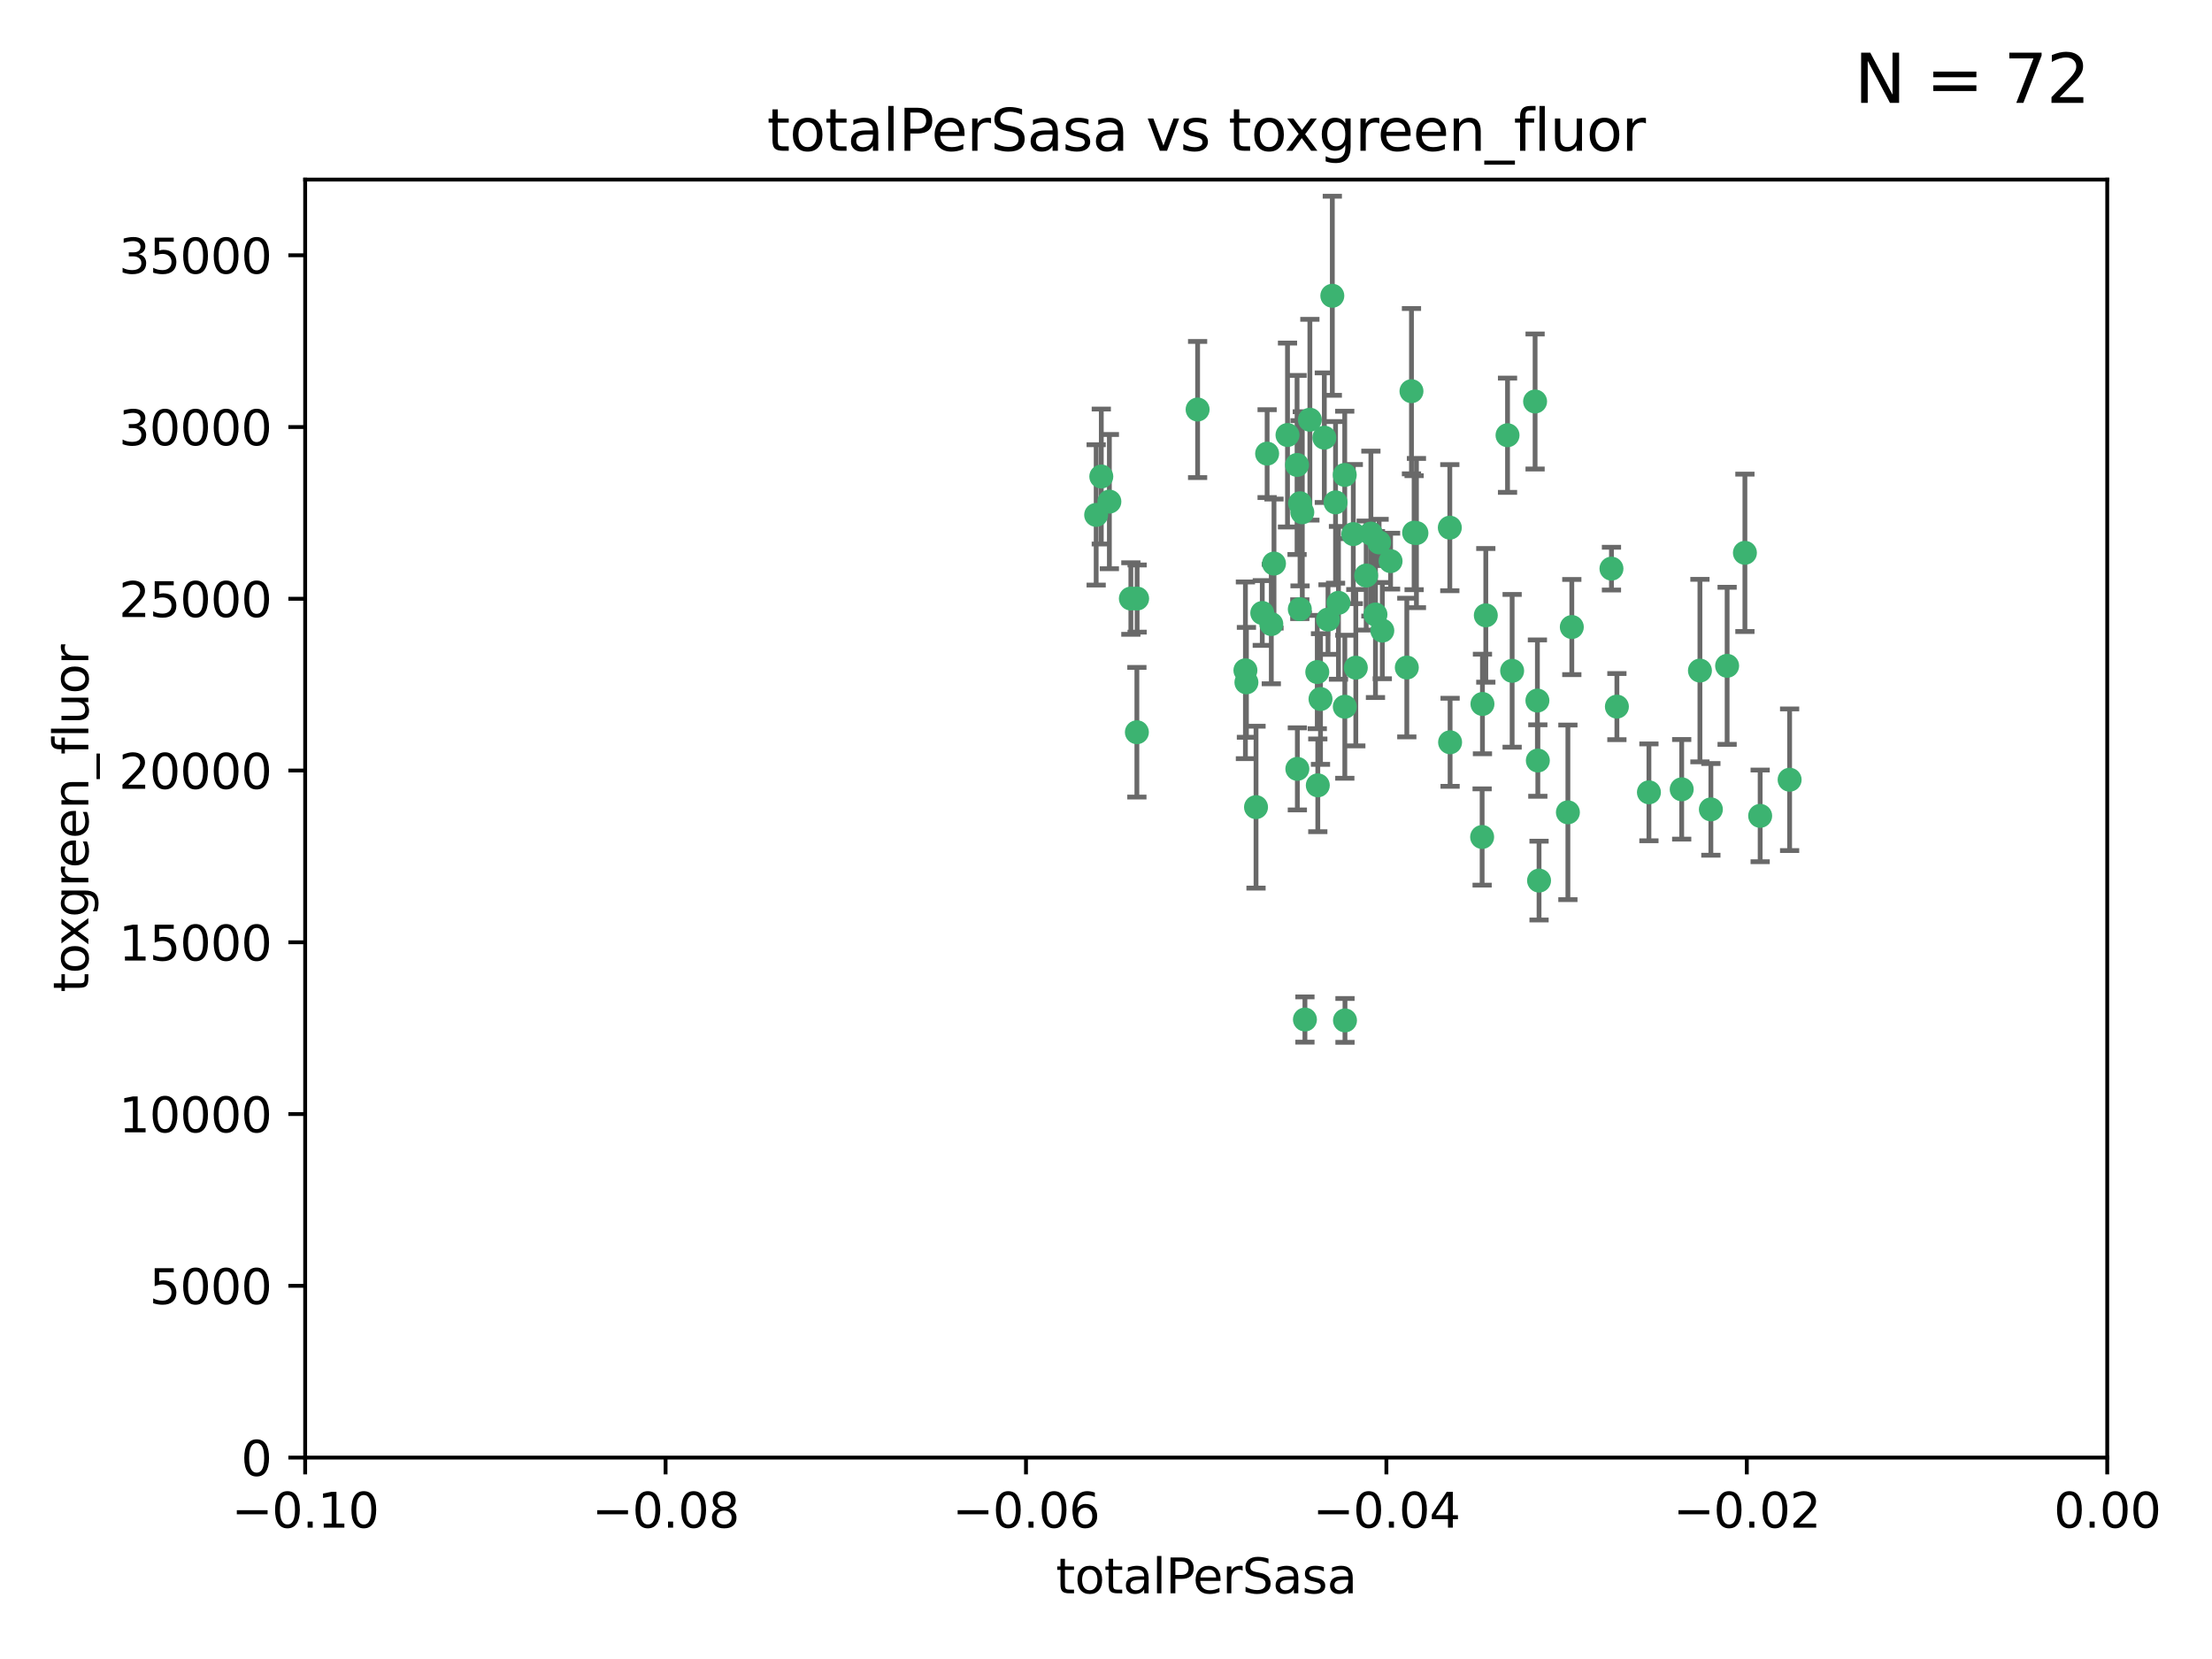 <?xml version="1.0" encoding="utf-8" standalone="no"?>
<!DOCTYPE svg PUBLIC "-//W3C//DTD SVG 1.1//EN"
  "http://www.w3.org/Graphics/SVG/1.1/DTD/svg11.dtd">
<svg xmlns:xlink="http://www.w3.org/1999/xlink" width="460.8pt" height="345.6pt" viewBox="0 0 460.8 345.6" xmlns="http://www.w3.org/2000/svg" version="1.1">
 <defs>
  <style type="text/css">*{stroke-linejoin: round; stroke-linecap: butt}</style>
 </defs>
 <g id="figure_1">
  <g id="patch_1">
   <path d="M 0 345.6 
L 460.8 345.6 
L 460.8 0 
L 0 0 
z
" style="fill: #ffffff"/>
  </g>
  <g id="axes_1">
   <g id="patch_2">
    <path d="M 63.571 303.64 
L 438.975 303.64 
L 438.975 37.411 
L 63.571 37.411 
z
" style="fill: #ffffff"/>
   </g>
   <g id="PathCollection_1">
    <defs>
     <path id="ma8c1b214f7" d="M 0 1.118 
C 0.297 1.118 0.581 1 0.791 0.791 
C 1 0.581 1.118 0.297 1.118 0 
C 1.118 -0.297 1 -0.581 0.791 -0.791 
C 0.581 -1 0.297 -1.118 0 -1.118 
C -0.297 -1.118 -0.581 -1 -0.791 -0.791 
C -1 -0.581 -1.118 -0.297 -1.118 0 
C -1.118 0.297 -1 0.581 -0.791 0.791 
C -0.581 1 -0.297 1.118 0 1.118 
z
" style="stroke: #3cb371"/>
    </defs>
    <g clip-path="url(#pb2e4d005d9)">
     <use xlink:href="#ma8c1b214f7" x="235.58" y="124.69" style="fill: #3cb371; stroke: #3cb371"/>
     <use xlink:href="#ma8c1b214f7" x="268.211" y="90.623" style="fill: #3cb371; stroke: #3cb371"/>
     <use xlink:href="#ma8c1b214f7" x="231.102" y="104.496" style="fill: #3cb371; stroke: #3cb371"/>
     <use xlink:href="#ma8c1b214f7" x="236.834" y="152.536" style="fill: #3cb371; stroke: #3cb371"/>
     <use xlink:href="#ma8c1b214f7" x="275.085" y="145.62" style="fill: #3cb371; stroke: #3cb371"/>
     <use xlink:href="#ma8c1b214f7" x="270.203" y="96.857" style="fill: #3cb371; stroke: #3cb371"/>
     <use xlink:href="#ma8c1b214f7" x="264.836" y="130.005" style="fill: #3cb371; stroke: #3cb371"/>
     <use xlink:href="#ma8c1b214f7" x="271.293" y="106.718" style="fill: #3cb371; stroke: #3cb371"/>
     <use xlink:href="#ma8c1b214f7" x="287.291" y="112.994" style="fill: #3cb371; stroke: #3cb371"/>
     <use xlink:href="#ma8c1b214f7" x="236.883" y="124.689" style="fill: #3cb371; stroke: #3cb371"/>
     <use xlink:href="#ma8c1b214f7" x="229.42" y="99.267" style="fill: #3cb371; stroke: #3cb371"/>
     <use xlink:href="#ma8c1b214f7" x="228.352" y="107.264" style="fill: #3cb371; stroke: #3cb371"/>
     <use xlink:href="#ma8c1b214f7" x="263.965" y="94.5" style="fill: #3cb371; stroke: #3cb371"/>
     <use xlink:href="#ma8c1b214f7" x="274.414" y="139.999" style="fill: #3cb371; stroke: #3cb371"/>
     <use xlink:href="#ma8c1b214f7" x="275.882" y="91.178" style="fill: #3cb371; stroke: #3cb371"/>
     <use xlink:href="#ma8c1b214f7" x="281.916" y="111.261" style="fill: #3cb371; stroke: #3cb371"/>
     <use xlink:href="#ma8c1b214f7" x="249.484" y="85.309" style="fill: #3cb371; stroke: #3cb371"/>
     <use xlink:href="#ma8c1b214f7" x="261.652" y="168.143" style="fill: #3cb371; stroke: #3cb371"/>
     <use xlink:href="#ma8c1b214f7" x="270.262" y="160.173" style="fill: #3cb371; stroke: #3cb371"/>
     <use xlink:href="#ma8c1b214f7" x="259.652" y="142.145" style="fill: #3cb371; stroke: #3cb371"/>
     <use xlink:href="#ma8c1b214f7" x="259.444" y="139.64" style="fill: #3cb371; stroke: #3cb371"/>
     <use xlink:href="#ma8c1b214f7" x="280.15" y="147.225" style="fill: #3cb371; stroke: #3cb371"/>
     <use xlink:href="#ma8c1b214f7" x="265.397" y="117.402" style="fill: #3cb371; stroke: #3cb371"/>
     <use xlink:href="#ma8c1b214f7" x="276.649" y="129.063" style="fill: #3cb371; stroke: #3cb371"/>
     <use xlink:href="#ma8c1b214f7" x="285.583" y="111.157" style="fill: #3cb371; stroke: #3cb371"/>
     <use xlink:href="#ma8c1b214f7" x="287.96" y="131.368" style="fill: #3cb371; stroke: #3cb371"/>
     <use xlink:href="#ma8c1b214f7" x="286.534" y="128.013" style="fill: #3cb371; stroke: #3cb371"/>
     <use xlink:href="#ma8c1b214f7" x="278.828" y="125.579" style="fill: #3cb371; stroke: #3cb371"/>
     <use xlink:href="#ma8c1b214f7" x="284.603" y="119.895" style="fill: #3cb371; stroke: #3cb371"/>
     <use xlink:href="#ma8c1b214f7" x="280.133" y="98.934" style="fill: #3cb371; stroke: #3cb371"/>
     <use xlink:href="#ma8c1b214f7" x="272.871" y="87.434" style="fill: #3cb371; stroke: #3cb371"/>
     <use xlink:href="#ma8c1b214f7" x="294.586" y="110.968" style="fill: #3cb371; stroke: #3cb371"/>
     <use xlink:href="#ma8c1b214f7" x="295.068" y="111.045" style="fill: #3cb371; stroke: #3cb371"/>
     <use xlink:href="#ma8c1b214f7" x="278.219" y="104.651" style="fill: #3cb371; stroke: #3cb371"/>
     <use xlink:href="#ma8c1b214f7" x="282.441" y="139.091" style="fill: #3cb371; stroke: #3cb371"/>
     <use xlink:href="#ma8c1b214f7" x="289.681" y="116.895" style="fill: #3cb371; stroke: #3cb371"/>
     <use xlink:href="#ma8c1b214f7" x="262.954" y="127.696" style="fill: #3cb371; stroke: #3cb371"/>
     <use xlink:href="#ma8c1b214f7" x="280.186" y="212.57" style="fill: #3cb371; stroke: #3cb371"/>
     <use xlink:href="#ma8c1b214f7" x="270.823" y="104.837" style="fill: #3cb371; stroke: #3cb371"/>
     <use xlink:href="#ma8c1b214f7" x="302.023" y="109.922" style="fill: #3cb371; stroke: #3cb371"/>
     <use xlink:href="#ma8c1b214f7" x="277.546" y="61.614" style="fill: #3cb371; stroke: #3cb371"/>
     <use xlink:href="#ma8c1b214f7" x="315.006" y="139.744" style="fill: #3cb371; stroke: #3cb371"/>
     <use xlink:href="#ma8c1b214f7" x="335.696" y="118.457" style="fill: #3cb371; stroke: #3cb371"/>
     <use xlink:href="#ma8c1b214f7" x="293.065" y="139.063" style="fill: #3cb371; stroke: #3cb371"/>
     <use xlink:href="#ma8c1b214f7" x="319.789" y="83.639" style="fill: #3cb371; stroke: #3cb371"/>
     <use xlink:href="#ma8c1b214f7" x="314.046" y="90.667" style="fill: #3cb371; stroke: #3cb371"/>
     <use xlink:href="#ma8c1b214f7" x="274.522" y="163.599" style="fill: #3cb371; stroke: #3cb371"/>
     <use xlink:href="#ma8c1b214f7" x="271.842" y="212.385" style="fill: #3cb371; stroke: #3cb371"/>
     <use xlink:href="#ma8c1b214f7" x="270.774" y="126.902" style="fill: #3cb371; stroke: #3cb371"/>
     <use xlink:href="#ma8c1b214f7" x="302.081" y="154.63" style="fill: #3cb371; stroke: #3cb371"/>
     <use xlink:href="#ma8c1b214f7" x="309.521" y="128.187" style="fill: #3cb371; stroke: #3cb371"/>
     <use xlink:href="#ma8c1b214f7" x="294.035" y="81.492" style="fill: #3cb371; stroke: #3cb371"/>
     <use xlink:href="#ma8c1b214f7" x="308.755" y="174.36" style="fill: #3cb371; stroke: #3cb371"/>
     <use xlink:href="#ma8c1b214f7" x="320.359" y="158.432" style="fill: #3cb371; stroke: #3cb371"/>
     <use xlink:href="#ma8c1b214f7" x="320.27" y="145.94" style="fill: #3cb371; stroke: #3cb371"/>
     <use xlink:href="#ma8c1b214f7" x="308.822" y="146.651" style="fill: #3cb371; stroke: #3cb371"/>
     <use xlink:href="#ma8c1b214f7" x="320.612" y="183.443" style="fill: #3cb371; stroke: #3cb371"/>
     <use xlink:href="#ma8c1b214f7" x="327.438" y="130.623" style="fill: #3cb371; stroke: #3cb371"/>
     <use xlink:href="#ma8c1b214f7" x="336.829" y="147.201" style="fill: #3cb371; stroke: #3cb371"/>
     <use xlink:href="#ma8c1b214f7" x="343.502" y="165.057" style="fill: #3cb371; stroke: #3cb371"/>
     <use xlink:href="#ma8c1b214f7" x="326.622" y="169.223" style="fill: #3cb371; stroke: #3cb371"/>
     <use xlink:href="#ma8c1b214f7" x="350.329" y="164.427" style="fill: #3cb371; stroke: #3cb371"/>
     <use xlink:href="#ma8c1b214f7" x="354.127" y="139.694" style="fill: #3cb371; stroke: #3cb371"/>
     <use xlink:href="#ma8c1b214f7" x="356.406" y="168.609" style="fill: #3cb371; stroke: #3cb371"/>
     <use xlink:href="#ma8c1b214f7" x="372.811" y="162.431" style="fill: #3cb371; stroke: #3cb371"/>
     <use xlink:href="#ma8c1b214f7" x="363.497" y="115.163" style="fill: #3cb371; stroke: #3cb371"/>
     <use xlink:href="#ma8c1b214f7" x="359.792" y="138.702" style="fill: #3cb371; stroke: #3cb371"/>
     <use xlink:href="#ma8c1b214f7" x="366.674" y="169.96" style="fill: #3cb371; stroke: #3cb371"/>
    </g>
   </g>
   <g id="matplotlib.axis_1">
    <g id="xtick_1">
     <g id="line2d_1">
      <defs>
       <path id="me5746d3443" d="M 0 0 
L 0 3.5 
" style="stroke: #000000; stroke-width: 0.8"/>
      </defs>
      <g>
       <use xlink:href="#me5746d3443" x="63.571" y="303.64" style="stroke: #000000; stroke-width: 0.8"/>
      </g>
     </g>
     <g id="text_1">
      <!-- −0.10 -->
      <g transform="translate(48.249 318.238)scale(0.1 -0.1)">
       <defs>
        <path id="DejaVuSans-2212" d="M 678 2272 
L 4684 2272 
L 4684 1741 
L 678 1741 
L 678 2272 
z
" transform="scale(0.016)"/>
        <path id="DejaVuSans-30" d="M 2034 4250 
Q 1547 4250 1301 3770 
Q 1056 3291 1056 2328 
Q 1056 1369 1301 889 
Q 1547 409 2034 409 
Q 2525 409 2770 889 
Q 3016 1369 3016 2328 
Q 3016 3291 2770 3770 
Q 2525 4250 2034 4250 
z
M 2034 4750 
Q 2819 4750 3233 4129 
Q 3647 3509 3647 2328 
Q 3647 1150 3233 529 
Q 2819 -91 2034 -91 
Q 1250 -91 836 529 
Q 422 1150 422 2328 
Q 422 3509 836 4129 
Q 1250 4750 2034 4750 
z
" transform="scale(0.016)"/>
        <path id="DejaVuSans-2e" d="M 684 794 
L 1344 794 
L 1344 0 
L 684 0 
L 684 794 
z
" transform="scale(0.016)"/>
        <path id="DejaVuSans-31" d="M 794 531 
L 1825 531 
L 1825 4091 
L 703 3866 
L 703 4441 
L 1819 4666 
L 2450 4666 
L 2450 531 
L 3481 531 
L 3481 0 
L 794 0 
L 794 531 
z
" transform="scale(0.016)"/>
       </defs>
       <use xlink:href="#DejaVuSans-2212"/>
       <use xlink:href="#DejaVuSans-30" x="83.789"/>
       <use xlink:href="#DejaVuSans-2e" x="147.412"/>
       <use xlink:href="#DejaVuSans-31" x="179.199"/>
       <use xlink:href="#DejaVuSans-30" x="242.822"/>
      </g>
     </g>
    </g>
    <g id="xtick_2">
     <g id="line2d_2">
      <g>
       <use xlink:href="#me5746d3443" x="138.652" y="303.64" style="stroke: #000000; stroke-width: 0.8"/>
      </g>
     </g>
     <g id="text_2">
      <!-- −0.08 -->
      <g transform="translate(123.329 318.238)scale(0.1 -0.1)">
       <defs>
        <path id="DejaVuSans-38" d="M 2034 2216 
Q 1584 2216 1326 1975 
Q 1069 1734 1069 1313 
Q 1069 891 1326 650 
Q 1584 409 2034 409 
Q 2484 409 2743 651 
Q 3003 894 3003 1313 
Q 3003 1734 2745 1975 
Q 2488 2216 2034 2216 
z
M 1403 2484 
Q 997 2584 770 2862 
Q 544 3141 544 3541 
Q 544 4100 942 4425 
Q 1341 4750 2034 4750 
Q 2731 4750 3128 4425 
Q 3525 4100 3525 3541 
Q 3525 3141 3298 2862 
Q 3072 2584 2669 2484 
Q 3125 2378 3379 2068 
Q 3634 1759 3634 1313 
Q 3634 634 3220 271 
Q 2806 -91 2034 -91 
Q 1263 -91 848 271 
Q 434 634 434 1313 
Q 434 1759 690 2068 
Q 947 2378 1403 2484 
z
M 1172 3481 
Q 1172 3119 1398 2916 
Q 1625 2713 2034 2713 
Q 2441 2713 2670 2916 
Q 2900 3119 2900 3481 
Q 2900 3844 2670 4047 
Q 2441 4250 2034 4250 
Q 1625 4250 1398 4047 
Q 1172 3844 1172 3481 
z
" transform="scale(0.016)"/>
       </defs>
       <use xlink:href="#DejaVuSans-2212"/>
       <use xlink:href="#DejaVuSans-30" x="83.789"/>
       <use xlink:href="#DejaVuSans-2e" x="147.412"/>
       <use xlink:href="#DejaVuSans-30" x="179.199"/>
       <use xlink:href="#DejaVuSans-38" x="242.822"/>
      </g>
     </g>
    </g>
    <g id="xtick_3">
     <g id="line2d_3">
      <g>
       <use xlink:href="#me5746d3443" x="213.733" y="303.64" style="stroke: #000000; stroke-width: 0.8"/>
      </g>
     </g>
     <g id="text_3">
      <!-- −0.06 -->
      <g transform="translate(198.41 318.238)scale(0.1 -0.1)">
       <defs>
        <path id="DejaVuSans-36" d="M 2113 2584 
Q 1688 2584 1439 2293 
Q 1191 2003 1191 1497 
Q 1191 994 1439 701 
Q 1688 409 2113 409 
Q 2538 409 2786 701 
Q 3034 994 3034 1497 
Q 3034 2003 2786 2293 
Q 2538 2584 2113 2584 
z
M 3366 4563 
L 3366 3988 
Q 3128 4100 2886 4159 
Q 2644 4219 2406 4219 
Q 1781 4219 1451 3797 
Q 1122 3375 1075 2522 
Q 1259 2794 1537 2939 
Q 1816 3084 2150 3084 
Q 2853 3084 3261 2657 
Q 3669 2231 3669 1497 
Q 3669 778 3244 343 
Q 2819 -91 2113 -91 
Q 1303 -91 875 529 
Q 447 1150 447 2328 
Q 447 3434 972 4092 
Q 1497 4750 2381 4750 
Q 2619 4750 2861 4703 
Q 3103 4656 3366 4563 
z
" transform="scale(0.016)"/>
       </defs>
       <use xlink:href="#DejaVuSans-2212"/>
       <use xlink:href="#DejaVuSans-30" x="83.789"/>
       <use xlink:href="#DejaVuSans-2e" x="147.412"/>
       <use xlink:href="#DejaVuSans-30" x="179.199"/>
       <use xlink:href="#DejaVuSans-36" x="242.822"/>
      </g>
     </g>
    </g>
    <g id="xtick_4">
     <g id="line2d_4">
      <g>
       <use xlink:href="#me5746d3443" x="288.813" y="303.64" style="stroke: #000000; stroke-width: 0.8"/>
      </g>
     </g>
     <g id="text_4">
      <!-- −0.04 -->
      <g transform="translate(273.491 318.238)scale(0.1 -0.1)">
       <defs>
        <path id="DejaVuSans-34" d="M 2419 4116 
L 825 1625 
L 2419 1625 
L 2419 4116 
z
M 2253 4666 
L 3047 4666 
L 3047 1625 
L 3713 1625 
L 3713 1100 
L 3047 1100 
L 3047 0 
L 2419 0 
L 2419 1100 
L 313 1100 
L 313 1709 
L 2253 4666 
z
" transform="scale(0.016)"/>
       </defs>
       <use xlink:href="#DejaVuSans-2212"/>
       <use xlink:href="#DejaVuSans-30" x="83.789"/>
       <use xlink:href="#DejaVuSans-2e" x="147.412"/>
       <use xlink:href="#DejaVuSans-30" x="179.199"/>
       <use xlink:href="#DejaVuSans-34" x="242.822"/>
      </g>
     </g>
    </g>
    <g id="xtick_5">
     <g id="line2d_5">
      <g>
       <use xlink:href="#me5746d3443" x="363.894" y="303.64" style="stroke: #000000; stroke-width: 0.8"/>
      </g>
     </g>
     <g id="text_5">
      <!-- −0.02 -->
      <g transform="translate(348.572 318.238)scale(0.1 -0.1)">
       <defs>
        <path id="DejaVuSans-32" d="M 1228 531 
L 3431 531 
L 3431 0 
L 469 0 
L 469 531 
Q 828 903 1448 1529 
Q 2069 2156 2228 2338 
Q 2531 2678 2651 2914 
Q 2772 3150 2772 3378 
Q 2772 3750 2511 3984 
Q 2250 4219 1831 4219 
Q 1534 4219 1204 4116 
Q 875 4013 500 3803 
L 500 4441 
Q 881 4594 1212 4672 
Q 1544 4750 1819 4750 
Q 2544 4750 2975 4387 
Q 3406 4025 3406 3419 
Q 3406 3131 3298 2873 
Q 3191 2616 2906 2266 
Q 2828 2175 2409 1742 
Q 1991 1309 1228 531 
z
" transform="scale(0.016)"/>
       </defs>
       <use xlink:href="#DejaVuSans-2212"/>
       <use xlink:href="#DejaVuSans-30" x="83.789"/>
       <use xlink:href="#DejaVuSans-2e" x="147.412"/>
       <use xlink:href="#DejaVuSans-30" x="179.199"/>
       <use xlink:href="#DejaVuSans-32" x="242.822"/>
      </g>
     </g>
    </g>
    <g id="xtick_6">
     <g id="line2d_6">
      <g>
       <use xlink:href="#me5746d3443" x="438.975" y="303.64" style="stroke: #000000; stroke-width: 0.8"/>
      </g>
     </g>
     <g id="text_6">
      <!-- 0.00 -->
      <g transform="translate(427.842 318.238)scale(0.1 -0.1)">
       <use xlink:href="#DejaVuSans-30"/>
       <use xlink:href="#DejaVuSans-2e" x="63.623"/>
       <use xlink:href="#DejaVuSans-30" x="95.41"/>
       <use xlink:href="#DejaVuSans-30" x="159.033"/>
      </g>
     </g>
    </g>
    <g id="text_7">
     <!-- totalPerSasa -->
     <g transform="translate(219.968 331.917)scale(0.1 -0.1)">
      <defs>
       <path id="DejaVuSans-74" d="M 1172 4494 
L 1172 3500 
L 2356 3500 
L 2356 3053 
L 1172 3053 
L 1172 1153 
Q 1172 725 1289 603 
Q 1406 481 1766 481 
L 2356 481 
L 2356 0 
L 1766 0 
Q 1100 0 847 248 
Q 594 497 594 1153 
L 594 3053 
L 172 3053 
L 172 3500 
L 594 3500 
L 594 4494 
L 1172 4494 
z
" transform="scale(0.016)"/>
       <path id="DejaVuSans-6f" d="M 1959 3097 
Q 1497 3097 1228 2736 
Q 959 2375 959 1747 
Q 959 1119 1226 758 
Q 1494 397 1959 397 
Q 2419 397 2687 759 
Q 2956 1122 2956 1747 
Q 2956 2369 2687 2733 
Q 2419 3097 1959 3097 
z
M 1959 3584 
Q 2709 3584 3137 3096 
Q 3566 2609 3566 1747 
Q 3566 888 3137 398 
Q 2709 -91 1959 -91 
Q 1206 -91 779 398 
Q 353 888 353 1747 
Q 353 2609 779 3096 
Q 1206 3584 1959 3584 
z
" transform="scale(0.016)"/>
       <path id="DejaVuSans-61" d="M 2194 1759 
Q 1497 1759 1228 1600 
Q 959 1441 959 1056 
Q 959 750 1161 570 
Q 1363 391 1709 391 
Q 2188 391 2477 730 
Q 2766 1069 2766 1631 
L 2766 1759 
L 2194 1759 
z
M 3341 1997 
L 3341 0 
L 2766 0 
L 2766 531 
Q 2569 213 2275 61 
Q 1981 -91 1556 -91 
Q 1019 -91 701 211 
Q 384 513 384 1019 
Q 384 1609 779 1909 
Q 1175 2209 1959 2209 
L 2766 2209 
L 2766 2266 
Q 2766 2663 2505 2880 
Q 2244 3097 1772 3097 
Q 1472 3097 1187 3025 
Q 903 2953 641 2809 
L 641 3341 
Q 956 3463 1253 3523 
Q 1550 3584 1831 3584 
Q 2591 3584 2966 3190 
Q 3341 2797 3341 1997 
z
" transform="scale(0.016)"/>
       <path id="DejaVuSans-6c" d="M 603 4863 
L 1178 4863 
L 1178 0 
L 603 0 
L 603 4863 
z
" transform="scale(0.016)"/>
       <path id="DejaVuSans-50" d="M 1259 4147 
L 1259 2394 
L 2053 2394 
Q 2494 2394 2734 2622 
Q 2975 2850 2975 3272 
Q 2975 3691 2734 3919 
Q 2494 4147 2053 4147 
L 1259 4147 
z
M 628 4666 
L 2053 4666 
Q 2838 4666 3239 4311 
Q 3641 3956 3641 3272 
Q 3641 2581 3239 2228 
Q 2838 1875 2053 1875 
L 1259 1875 
L 1259 0 
L 628 0 
L 628 4666 
z
" transform="scale(0.016)"/>
       <path id="DejaVuSans-65" d="M 3597 1894 
L 3597 1613 
L 953 1613 
Q 991 1019 1311 708 
Q 1631 397 2203 397 
Q 2534 397 2845 478 
Q 3156 559 3463 722 
L 3463 178 
Q 3153 47 2828 -22 
Q 2503 -91 2169 -91 
Q 1331 -91 842 396 
Q 353 884 353 1716 
Q 353 2575 817 3079 
Q 1281 3584 2069 3584 
Q 2775 3584 3186 3129 
Q 3597 2675 3597 1894 
z
M 3022 2063 
Q 3016 2534 2758 2815 
Q 2500 3097 2075 3097 
Q 1594 3097 1305 2825 
Q 1016 2553 972 2059 
L 3022 2063 
z
" transform="scale(0.016)"/>
       <path id="DejaVuSans-72" d="M 2631 2963 
Q 2534 3019 2420 3045 
Q 2306 3072 2169 3072 
Q 1681 3072 1420 2755 
Q 1159 2438 1159 1844 
L 1159 0 
L 581 0 
L 581 3500 
L 1159 3500 
L 1159 2956 
Q 1341 3275 1631 3429 
Q 1922 3584 2338 3584 
Q 2397 3584 2469 3576 
Q 2541 3569 2628 3553 
L 2631 2963 
z
" transform="scale(0.016)"/>
       <path id="DejaVuSans-53" d="M 3425 4513 
L 3425 3897 
Q 3066 4069 2747 4153 
Q 2428 4238 2131 4238 
Q 1616 4238 1336 4038 
Q 1056 3838 1056 3469 
Q 1056 3159 1242 3001 
Q 1428 2844 1947 2747 
L 2328 2669 
Q 3034 2534 3370 2195 
Q 3706 1856 3706 1288 
Q 3706 609 3251 259 
Q 2797 -91 1919 -91 
Q 1588 -91 1214 -16 
Q 841 59 441 206 
L 441 856 
Q 825 641 1194 531 
Q 1563 422 1919 422 
Q 2459 422 2753 634 
Q 3047 847 3047 1241 
Q 3047 1584 2836 1778 
Q 2625 1972 2144 2069 
L 1759 2144 
Q 1053 2284 737 2584 
Q 422 2884 422 3419 
Q 422 4038 858 4394 
Q 1294 4750 2059 4750 
Q 2388 4750 2728 4690 
Q 3069 4631 3425 4513 
z
" transform="scale(0.016)"/>
       <path id="DejaVuSans-73" d="M 2834 3397 
L 2834 2853 
Q 2591 2978 2328 3040 
Q 2066 3103 1784 3103 
Q 1356 3103 1142 2972 
Q 928 2841 928 2578 
Q 928 2378 1081 2264 
Q 1234 2150 1697 2047 
L 1894 2003 
Q 2506 1872 2764 1633 
Q 3022 1394 3022 966 
Q 3022 478 2636 193 
Q 2250 -91 1575 -91 
Q 1294 -91 989 -36 
Q 684 19 347 128 
L 347 722 
Q 666 556 975 473 
Q 1284 391 1588 391 
Q 1994 391 2212 530 
Q 2431 669 2431 922 
Q 2431 1156 2273 1281 
Q 2116 1406 1581 1522 
L 1381 1569 
Q 847 1681 609 1914 
Q 372 2147 372 2553 
Q 372 3047 722 3315 
Q 1072 3584 1716 3584 
Q 2034 3584 2315 3537 
Q 2597 3491 2834 3397 
z
" transform="scale(0.016)"/>
      </defs>
      <use xlink:href="#DejaVuSans-74"/>
      <use xlink:href="#DejaVuSans-6f" x="39.209"/>
      <use xlink:href="#DejaVuSans-74" x="100.391"/>
      <use xlink:href="#DejaVuSans-61" x="139.6"/>
      <use xlink:href="#DejaVuSans-6c" x="200.879"/>
      <use xlink:href="#DejaVuSans-50" x="228.662"/>
      <use xlink:href="#DejaVuSans-65" x="285.34"/>
      <use xlink:href="#DejaVuSans-72" x="346.863"/>
      <use xlink:href="#DejaVuSans-53" x="387.977"/>
      <use xlink:href="#DejaVuSans-61" x="451.453"/>
      <use xlink:href="#DejaVuSans-73" x="512.732"/>
      <use xlink:href="#DejaVuSans-61" x="564.832"/>
     </g>
    </g>
   </g>
   <g id="matplotlib.axis_2">
    <g id="ytick_1">
     <g id="line2d_7">
      <defs>
       <path id="m8423072e14" d="M 0 0 
L -3.5 0 
" style="stroke: #000000; stroke-width: 0.8"/>
      </defs>
      <g>
       <use xlink:href="#m8423072e14" x="63.571" y="303.64" style="stroke: #000000; stroke-width: 0.8"/>
      </g>
     </g>
     <g id="text_8">
      <!-- 0 -->
      <g transform="translate(50.209 307.439)scale(0.1 -0.1)">
       <use xlink:href="#DejaVuSans-30"/>
      </g>
     </g>
    </g>
    <g id="ytick_2">
     <g id="line2d_8">
      <g>
       <use xlink:href="#m8423072e14" x="63.571" y="267.859" style="stroke: #000000; stroke-width: 0.8"/>
      </g>
     </g>
     <g id="text_9">
      <!-- 5000 -->
      <g transform="translate(31.121 271.658)scale(0.1 -0.1)">
       <defs>
        <path id="DejaVuSans-35" d="M 691 4666 
L 3169 4666 
L 3169 4134 
L 1269 4134 
L 1269 2991 
Q 1406 3038 1543 3061 
Q 1681 3084 1819 3084 
Q 2600 3084 3056 2656 
Q 3513 2228 3513 1497 
Q 3513 744 3044 326 
Q 2575 -91 1722 -91 
Q 1428 -91 1123 -41 
Q 819 9 494 109 
L 494 744 
Q 775 591 1075 516 
Q 1375 441 1709 441 
Q 2250 441 2565 725 
Q 2881 1009 2881 1497 
Q 2881 1984 2565 2268 
Q 2250 2553 1709 2553 
Q 1456 2553 1204 2497 
Q 953 2441 691 2322 
L 691 4666 
z
" transform="scale(0.016)"/>
       </defs>
       <use xlink:href="#DejaVuSans-35"/>
       <use xlink:href="#DejaVuSans-30" x="63.623"/>
       <use xlink:href="#DejaVuSans-30" x="127.246"/>
       <use xlink:href="#DejaVuSans-30" x="190.869"/>
      </g>
     </g>
    </g>
    <g id="ytick_3">
     <g id="line2d_9">
      <g>
       <use xlink:href="#m8423072e14" x="63.571" y="232.078" style="stroke: #000000; stroke-width: 0.8"/>
      </g>
     </g>
     <g id="text_10">
      <!-- 10000 -->
      <g transform="translate(24.759 235.878)scale(0.1 -0.1)">
       <use xlink:href="#DejaVuSans-31"/>
       <use xlink:href="#DejaVuSans-30" x="63.623"/>
       <use xlink:href="#DejaVuSans-30" x="127.246"/>
       <use xlink:href="#DejaVuSans-30" x="190.869"/>
       <use xlink:href="#DejaVuSans-30" x="254.492"/>
      </g>
     </g>
    </g>
    <g id="ytick_4">
     <g id="line2d_10">
      <g>
       <use xlink:href="#m8423072e14" x="63.571" y="196.298" style="stroke: #000000; stroke-width: 0.8"/>
      </g>
     </g>
     <g id="text_11">
      <!-- 15000 -->
      <g transform="translate(24.759 200.097)scale(0.1 -0.1)">
       <use xlink:href="#DejaVuSans-31"/>
       <use xlink:href="#DejaVuSans-35" x="63.623"/>
       <use xlink:href="#DejaVuSans-30" x="127.246"/>
       <use xlink:href="#DejaVuSans-30" x="190.869"/>
       <use xlink:href="#DejaVuSans-30" x="254.492"/>
      </g>
     </g>
    </g>
    <g id="ytick_5">
     <g id="line2d_11">
      <g>
       <use xlink:href="#m8423072e14" x="63.571" y="160.517" style="stroke: #000000; stroke-width: 0.8"/>
      </g>
     </g>
     <g id="text_12">
      <!-- 20000 -->
      <g transform="translate(24.759 164.316)scale(0.1 -0.1)">
       <use xlink:href="#DejaVuSans-32"/>
       <use xlink:href="#DejaVuSans-30" x="63.623"/>
       <use xlink:href="#DejaVuSans-30" x="127.246"/>
       <use xlink:href="#DejaVuSans-30" x="190.869"/>
       <use xlink:href="#DejaVuSans-30" x="254.492"/>
      </g>
     </g>
    </g>
    <g id="ytick_6">
     <g id="line2d_12">
      <g>
       <use xlink:href="#m8423072e14" x="63.571" y="124.736" style="stroke: #000000; stroke-width: 0.8"/>
      </g>
     </g>
     <g id="text_13">
      <!-- 25000 -->
      <g transform="translate(24.759 128.535)scale(0.1 -0.1)">
       <use xlink:href="#DejaVuSans-32"/>
       <use xlink:href="#DejaVuSans-35" x="63.623"/>
       <use xlink:href="#DejaVuSans-30" x="127.246"/>
       <use xlink:href="#DejaVuSans-30" x="190.869"/>
       <use xlink:href="#DejaVuSans-30" x="254.492"/>
      </g>
     </g>
    </g>
    <g id="ytick_7">
     <g id="line2d_13">
      <g>
       <use xlink:href="#m8423072e14" x="63.571" y="88.955" style="stroke: #000000; stroke-width: 0.8"/>
      </g>
     </g>
     <g id="text_14">
      <!-- 30000 -->
      <g transform="translate(24.759 92.754)scale(0.1 -0.1)">
       <defs>
        <path id="DejaVuSans-33" d="M 2597 2516 
Q 3050 2419 3304 2112 
Q 3559 1806 3559 1356 
Q 3559 666 3084 287 
Q 2609 -91 1734 -91 
Q 1441 -91 1130 -33 
Q 819 25 488 141 
L 488 750 
Q 750 597 1062 519 
Q 1375 441 1716 441 
Q 2309 441 2620 675 
Q 2931 909 2931 1356 
Q 2931 1769 2642 2001 
Q 2353 2234 1838 2234 
L 1294 2234 
L 1294 2753 
L 1863 2753 
Q 2328 2753 2575 2939 
Q 2822 3125 2822 3475 
Q 2822 3834 2567 4026 
Q 2313 4219 1838 4219 
Q 1578 4219 1281 4162 
Q 984 4106 628 3988 
L 628 4550 
Q 988 4650 1302 4700 
Q 1616 4750 1894 4750 
Q 2613 4750 3031 4423 
Q 3450 4097 3450 3541 
Q 3450 3153 3228 2886 
Q 3006 2619 2597 2516 
z
" transform="scale(0.016)"/>
       </defs>
       <use xlink:href="#DejaVuSans-33"/>
       <use xlink:href="#DejaVuSans-30" x="63.623"/>
       <use xlink:href="#DejaVuSans-30" x="127.246"/>
       <use xlink:href="#DejaVuSans-30" x="190.869"/>
       <use xlink:href="#DejaVuSans-30" x="254.492"/>
      </g>
     </g>
    </g>
    <g id="ytick_8">
     <g id="line2d_14">
      <g>
       <use xlink:href="#m8423072e14" x="63.571" y="53.174" style="stroke: #000000; stroke-width: 0.8"/>
      </g>
     </g>
     <g id="text_15">
      <!-- 35000 -->
      <g transform="translate(24.759 56.974)scale(0.1 -0.1)">
       <use xlink:href="#DejaVuSans-33"/>
       <use xlink:href="#DejaVuSans-35" x="63.623"/>
       <use xlink:href="#DejaVuSans-30" x="127.246"/>
       <use xlink:href="#DejaVuSans-30" x="190.869"/>
       <use xlink:href="#DejaVuSans-30" x="254.492"/>
      </g>
     </g>
    </g>
    <g id="text_16">
     <!-- toxgreen_fluor -->
     <g transform="translate(18.401 206.72)rotate(-90)scale(0.1 -0.1)">
      <defs>
       <path id="DejaVuSans-78" d="M 3513 3500 
L 2247 1797 
L 3578 0 
L 2900 0 
L 1881 1375 
L 863 0 
L 184 0 
L 1544 1831 
L 300 3500 
L 978 3500 
L 1906 2253 
L 2834 3500 
L 3513 3500 
z
" transform="scale(0.016)"/>
       <path id="DejaVuSans-67" d="M 2906 1791 
Q 2906 2416 2648 2759 
Q 2391 3103 1925 3103 
Q 1463 3103 1205 2759 
Q 947 2416 947 1791 
Q 947 1169 1205 825 
Q 1463 481 1925 481 
Q 2391 481 2648 825 
Q 2906 1169 2906 1791 
z
M 3481 434 
Q 3481 -459 3084 -895 
Q 2688 -1331 1869 -1331 
Q 1566 -1331 1297 -1286 
Q 1028 -1241 775 -1147 
L 775 -588 
Q 1028 -725 1275 -790 
Q 1522 -856 1778 -856 
Q 2344 -856 2625 -561 
Q 2906 -266 2906 331 
L 2906 616 
Q 2728 306 2450 153 
Q 2172 0 1784 0 
Q 1141 0 747 490 
Q 353 981 353 1791 
Q 353 2603 747 3093 
Q 1141 3584 1784 3584 
Q 2172 3584 2450 3431 
Q 2728 3278 2906 2969 
L 2906 3500 
L 3481 3500 
L 3481 434 
z
" transform="scale(0.016)"/>
       <path id="DejaVuSans-6e" d="M 3513 2113 
L 3513 0 
L 2938 0 
L 2938 2094 
Q 2938 2591 2744 2837 
Q 2550 3084 2163 3084 
Q 1697 3084 1428 2787 
Q 1159 2491 1159 1978 
L 1159 0 
L 581 0 
L 581 3500 
L 1159 3500 
L 1159 2956 
Q 1366 3272 1645 3428 
Q 1925 3584 2291 3584 
Q 2894 3584 3203 3211 
Q 3513 2838 3513 2113 
z
" transform="scale(0.016)"/>
       <path id="DejaVuSans-5f" d="M 3263 -1063 
L 3263 -1509 
L -63 -1509 
L -63 -1063 
L 3263 -1063 
z
" transform="scale(0.016)"/>
       <path id="DejaVuSans-66" d="M 2375 4863 
L 2375 4384 
L 1825 4384 
Q 1516 4384 1395 4259 
Q 1275 4134 1275 3809 
L 1275 3500 
L 2222 3500 
L 2222 3053 
L 1275 3053 
L 1275 0 
L 697 0 
L 697 3053 
L 147 3053 
L 147 3500 
L 697 3500 
L 697 3744 
Q 697 4328 969 4595 
Q 1241 4863 1831 4863 
L 2375 4863 
z
" transform="scale(0.016)"/>
       <path id="DejaVuSans-75" d="M 544 1381 
L 544 3500 
L 1119 3500 
L 1119 1403 
Q 1119 906 1312 657 
Q 1506 409 1894 409 
Q 2359 409 2629 706 
Q 2900 1003 2900 1516 
L 2900 3500 
L 3475 3500 
L 3475 0 
L 2900 0 
L 2900 538 
Q 2691 219 2414 64 
Q 2138 -91 1772 -91 
Q 1169 -91 856 284 
Q 544 659 544 1381 
z
M 1991 3584 
L 1991 3584 
z
" transform="scale(0.016)"/>
      </defs>
      <use xlink:href="#DejaVuSans-74"/>
      <use xlink:href="#DejaVuSans-6f" x="39.209"/>
      <use xlink:href="#DejaVuSans-78" x="97.266"/>
      <use xlink:href="#DejaVuSans-67" x="156.445"/>
      <use xlink:href="#DejaVuSans-72" x="219.922"/>
      <use xlink:href="#DejaVuSans-65" x="258.785"/>
      <use xlink:href="#DejaVuSans-65" x="320.309"/>
      <use xlink:href="#DejaVuSans-6e" x="381.832"/>
      <use xlink:href="#DejaVuSans-5f" x="445.211"/>
      <use xlink:href="#DejaVuSans-66" x="495.211"/>
      <use xlink:href="#DejaVuSans-6c" x="530.416"/>
      <use xlink:href="#DejaVuSans-75" x="558.199"/>
      <use xlink:href="#DejaVuSans-6f" x="621.578"/>
      <use xlink:href="#DejaVuSans-72" x="682.76"/>
     </g>
    </g>
   </g>
   <g id="LineCollection_1">
    <path d="M 235.58 132.143 
L 235.58 117.237 
" clip-path="url(#pb2e4d005d9)" style="fill: none; stroke: #696969"/>
    <path d="M 268.211 109.781 
L 268.211 71.466 
" clip-path="url(#pb2e4d005d9)" style="fill: none; stroke: #696969"/>
    <path d="M 231.102 118.477 
L 231.102 90.515 
" clip-path="url(#pb2e4d005d9)" style="fill: none; stroke: #696969"/>
    <path d="M 236.834 166.039 
L 236.834 139.033 
" clip-path="url(#pb2e4d005d9)" style="fill: none; stroke: #696969"/>
    <path d="M 275.085 159.229 
L 275.085 132.011 
" clip-path="url(#pb2e4d005d9)" style="fill: none; stroke: #696969"/>
    <path d="M 270.203 115.505 
L 270.203 78.209 
" clip-path="url(#pb2e4d005d9)" style="fill: none; stroke: #696969"/>
    <path d="M 264.836 142.442 
L 264.836 117.567 
" clip-path="url(#pb2e4d005d9)" style="fill: none; stroke: #696969"/>
    <path d="M 271.293 127.664 
L 271.293 85.772 
" clip-path="url(#pb2e4d005d9)" style="fill: none; stroke: #696969"/>
    <path d="M 287.291 117.812 
L 287.291 108.176 
" clip-path="url(#pb2e4d005d9)" style="fill: none; stroke: #696969"/>
    <path d="M 236.883 131.683 
L 236.883 117.696 
" clip-path="url(#pb2e4d005d9)" style="fill: none; stroke: #696969"/>
    <path d="M 229.42 113.322 
L 229.42 85.213 
" clip-path="url(#pb2e4d005d9)" style="fill: none; stroke: #696969"/>
    <path d="M 228.352 121.88 
L 228.352 92.647 
" clip-path="url(#pb2e4d005d9)" style="fill: none; stroke: #696969"/>
    <path d="M 263.965 103.651 
L 263.965 85.348 
" clip-path="url(#pb2e4d005d9)" style="fill: none; stroke: #696969"/>
    <path d="M 274.414 151.798 
L 274.414 128.2 
" clip-path="url(#pb2e4d005d9)" style="fill: none; stroke: #696969"/>
    <path d="M 275.882 104.675 
L 275.882 77.682 
" clip-path="url(#pb2e4d005d9)" style="fill: none; stroke: #696969"/>
    <path d="M 281.916 125.753 
L 281.916 96.768 
" clip-path="url(#pb2e4d005d9)" style="fill: none; stroke: #696969"/>
    <path d="M 249.484 99.491 
L 249.484 71.128 
" clip-path="url(#pb2e4d005d9)" style="fill: none; stroke: #696969"/>
    <path d="M 261.652 185.006 
L 261.652 151.281 
" clip-path="url(#pb2e4d005d9)" style="fill: none; stroke: #696969"/>
    <path d="M 270.262 168.723 
L 270.262 151.623 
" clip-path="url(#pb2e4d005d9)" style="fill: none; stroke: #696969"/>
    <path d="M 259.652 153.587 
L 259.652 130.704 
" clip-path="url(#pb2e4d005d9)" style="fill: none; stroke: #696969"/>
    <path d="M 259.444 158.046 
L 259.444 121.234 
" clip-path="url(#pb2e4d005d9)" style="fill: none; stroke: #696969"/>
    <path d="M 280.15 162.121 
L 280.15 132.33 
" clip-path="url(#pb2e4d005d9)" style="fill: none; stroke: #696969"/>
    <path d="M 265.397 130.841 
L 265.397 103.963 
" clip-path="url(#pb2e4d005d9)" style="fill: none; stroke: #696969"/>
    <path d="M 276.649 136.31 
L 276.649 121.816 
" clip-path="url(#pb2e4d005d9)" style="fill: none; stroke: #696969"/>
    <path d="M 285.583 128.336 
L 285.583 93.979 
" clip-path="url(#pb2e4d005d9)" style="fill: none; stroke: #696969"/>
    <path d="M 287.96 141.39 
L 287.96 121.347 
" clip-path="url(#pb2e4d005d9)" style="fill: none; stroke: #696969"/>
    <path d="M 286.534 145.305 
L 286.534 110.721 
" clip-path="url(#pb2e4d005d9)" style="fill: none; stroke: #696969"/>
    <path d="M 278.828 141.497 
L 278.828 109.662 
" clip-path="url(#pb2e4d005d9)" style="fill: none; stroke: #696969"/>
    <path d="M 284.603 131.252 
L 284.603 108.538 
" clip-path="url(#pb2e4d005d9)" style="fill: none; stroke: #696969"/>
    <path d="M 280.133 112.206 
L 280.133 85.663 
" clip-path="url(#pb2e4d005d9)" style="fill: none; stroke: #696969"/>
    <path d="M 272.871 108.351 
L 272.871 66.517 
" clip-path="url(#pb2e4d005d9)" style="fill: none; stroke: #696969"/>
    <path d="M 294.586 122.844 
L 294.586 99.093 
" clip-path="url(#pb2e4d005d9)" style="fill: none; stroke: #696969"/>
    <path d="M 295.068 126.588 
L 295.068 95.502 
" clip-path="url(#pb2e4d005d9)" style="fill: none; stroke: #696969"/>
    <path d="M 278.219 121.481 
L 278.219 87.821 
" clip-path="url(#pb2e4d005d9)" style="fill: none; stroke: #696969"/>
    <path d="M 282.441 155.38 
L 282.441 122.802 
" clip-path="url(#pb2e4d005d9)" style="fill: none; stroke: #696969"/>
    <path d="M 289.681 122.714 
L 289.681 111.075 
" clip-path="url(#pb2e4d005d9)" style="fill: none; stroke: #696969"/>
    <path d="M 262.954 134.441 
L 262.954 120.951 
" clip-path="url(#pb2e4d005d9)" style="fill: none; stroke: #696969"/>
    <path d="M 280.186 217.139 
L 280.186 208.002 
" clip-path="url(#pb2e4d005d9)" style="fill: none; stroke: #696969"/>
    <path d="M 270.823 122.048 
L 270.823 87.626 
" clip-path="url(#pb2e4d005d9)" style="fill: none; stroke: #696969"/>
    <path d="M 302.023 123.06 
L 302.023 96.783 
" clip-path="url(#pb2e4d005d9)" style="fill: none; stroke: #696969"/>
    <path d="M 277.546 82.348 
L 277.546 40.879 
" clip-path="url(#pb2e4d005d9)" style="fill: none; stroke: #696969"/>
    <path d="M 315.006 155.653 
L 315.006 123.835 
" clip-path="url(#pb2e4d005d9)" style="fill: none; stroke: #696969"/>
    <path d="M 335.696 122.912 
L 335.696 114.001 
" clip-path="url(#pb2e4d005d9)" style="fill: none; stroke: #696969"/>
    <path d="M 293.065 153.504 
L 293.065 124.622 
" clip-path="url(#pb2e4d005d9)" style="fill: none; stroke: #696969"/>
    <path d="M 319.789 97.702 
L 319.789 69.575 
" clip-path="url(#pb2e4d005d9)" style="fill: none; stroke: #696969"/>
    <path d="M 314.046 102.568 
L 314.046 78.767 
" clip-path="url(#pb2e4d005d9)" style="fill: none; stroke: #696969"/>
    <path d="M 274.522 173.255 
L 274.522 153.942 
" clip-path="url(#pb2e4d005d9)" style="fill: none; stroke: #696969"/>
    <path d="M 271.842 217.096 
L 271.842 207.674 
" clip-path="url(#pb2e4d005d9)" style="fill: none; stroke: #696969"/>
    <path d="M 270.774 128.865 
L 270.774 124.939 
" clip-path="url(#pb2e4d005d9)" style="fill: none; stroke: #696969"/>
    <path d="M 302.081 163.803 
L 302.081 145.457 
" clip-path="url(#pb2e4d005d9)" style="fill: none; stroke: #696969"/>
    <path d="M 309.521 142.109 
L 309.521 114.265 
" clip-path="url(#pb2e4d005d9)" style="fill: none; stroke: #696969"/>
    <path d="M 294.035 98.71 
L 294.035 64.274 
" clip-path="url(#pb2e4d005d9)" style="fill: none; stroke: #696969"/>
    <path d="M 308.755 184.389 
L 308.755 164.331 
" clip-path="url(#pb2e4d005d9)" style="fill: none; stroke: #696969"/>
    <path d="M 320.359 165.874 
L 320.359 150.99 
" clip-path="url(#pb2e4d005d9)" style="fill: none; stroke: #696969"/>
    <path d="M 320.27 158.572 
L 320.27 133.308 
" clip-path="url(#pb2e4d005d9)" style="fill: none; stroke: #696969"/>
    <path d="M 308.822 157.023 
L 308.822 136.279 
" clip-path="url(#pb2e4d005d9)" style="fill: none; stroke: #696969"/>
    <path d="M 320.612 191.653 
L 320.612 175.233 
" clip-path="url(#pb2e4d005d9)" style="fill: none; stroke: #696969"/>
    <path d="M 327.438 140.536 
L 327.438 120.711 
" clip-path="url(#pb2e4d005d9)" style="fill: none; stroke: #696969"/>
    <path d="M 336.829 154.089 
L 336.829 140.313 
" clip-path="url(#pb2e4d005d9)" style="fill: none; stroke: #696969"/>
    <path d="M 343.502 175.144 
L 343.502 154.97 
" clip-path="url(#pb2e4d005d9)" style="fill: none; stroke: #696969"/>
    <path d="M 326.622 187.407 
L 326.622 151.039 
" clip-path="url(#pb2e4d005d9)" style="fill: none; stroke: #696969"/>
    <path d="M 350.329 174.8 
L 350.329 154.054 
" clip-path="url(#pb2e4d005d9)" style="fill: none; stroke: #696969"/>
    <path d="M 354.127 158.704 
L 354.127 120.683 
" clip-path="url(#pb2e4d005d9)" style="fill: none; stroke: #696969"/>
    <path d="M 356.406 178.161 
L 356.406 159.056 
" clip-path="url(#pb2e4d005d9)" style="fill: none; stroke: #696969"/>
    <path d="M 372.811 177.183 
L 372.811 147.679 
" clip-path="url(#pb2e4d005d9)" style="fill: none; stroke: #696969"/>
    <path d="M 363.497 131.554 
L 363.497 98.772 
" clip-path="url(#pb2e4d005d9)" style="fill: none; stroke: #696969"/>
    <path d="M 359.792 155.064 
L 359.792 122.34 
" clip-path="url(#pb2e4d005d9)" style="fill: none; stroke: #696969"/>
    <path d="M 366.674 179.51 
L 366.674 160.41 
" clip-path="url(#pb2e4d005d9)" style="fill: none; stroke: #696969"/>
   </g>
   <g id="line2d_15">
    <defs>
     <path id="m755d23a4f6" d="M 2 0 
L -2 -0 
" style="stroke: #696969"/>
    </defs>
    <g clip-path="url(#pb2e4d005d9)">
     <use xlink:href="#m755d23a4f6" x="235.58" y="132.143" style="fill: #696969; stroke: #696969"/>
     <use xlink:href="#m755d23a4f6" x="268.211" y="109.781" style="fill: #696969; stroke: #696969"/>
     <use xlink:href="#m755d23a4f6" x="231.102" y="118.477" style="fill: #696969; stroke: #696969"/>
     <use xlink:href="#m755d23a4f6" x="236.834" y="166.039" style="fill: #696969; stroke: #696969"/>
     <use xlink:href="#m755d23a4f6" x="275.085" y="159.229" style="fill: #696969; stroke: #696969"/>
     <use xlink:href="#m755d23a4f6" x="270.203" y="115.505" style="fill: #696969; stroke: #696969"/>
     <use xlink:href="#m755d23a4f6" x="264.836" y="142.442" style="fill: #696969; stroke: #696969"/>
     <use xlink:href="#m755d23a4f6" x="271.293" y="127.664" style="fill: #696969; stroke: #696969"/>
     <use xlink:href="#m755d23a4f6" x="287.291" y="117.812" style="fill: #696969; stroke: #696969"/>
     <use xlink:href="#m755d23a4f6" x="236.883" y="131.683" style="fill: #696969; stroke: #696969"/>
     <use xlink:href="#m755d23a4f6" x="229.42" y="113.322" style="fill: #696969; stroke: #696969"/>
     <use xlink:href="#m755d23a4f6" x="228.352" y="121.88" style="fill: #696969; stroke: #696969"/>
     <use xlink:href="#m755d23a4f6" x="263.965" y="103.651" style="fill: #696969; stroke: #696969"/>
     <use xlink:href="#m755d23a4f6" x="274.414" y="151.798" style="fill: #696969; stroke: #696969"/>
     <use xlink:href="#m755d23a4f6" x="275.882" y="104.675" style="fill: #696969; stroke: #696969"/>
     <use xlink:href="#m755d23a4f6" x="281.916" y="125.753" style="fill: #696969; stroke: #696969"/>
     <use xlink:href="#m755d23a4f6" x="249.484" y="99.491" style="fill: #696969; stroke: #696969"/>
     <use xlink:href="#m755d23a4f6" x="261.652" y="185.006" style="fill: #696969; stroke: #696969"/>
     <use xlink:href="#m755d23a4f6" x="270.262" y="168.723" style="fill: #696969; stroke: #696969"/>
     <use xlink:href="#m755d23a4f6" x="259.652" y="153.587" style="fill: #696969; stroke: #696969"/>
     <use xlink:href="#m755d23a4f6" x="259.444" y="158.046" style="fill: #696969; stroke: #696969"/>
     <use xlink:href="#m755d23a4f6" x="280.15" y="162.121" style="fill: #696969; stroke: #696969"/>
     <use xlink:href="#m755d23a4f6" x="265.397" y="130.841" style="fill: #696969; stroke: #696969"/>
     <use xlink:href="#m755d23a4f6" x="276.649" y="136.31" style="fill: #696969; stroke: #696969"/>
     <use xlink:href="#m755d23a4f6" x="285.583" y="128.336" style="fill: #696969; stroke: #696969"/>
     <use xlink:href="#m755d23a4f6" x="287.96" y="141.39" style="fill: #696969; stroke: #696969"/>
     <use xlink:href="#m755d23a4f6" x="286.534" y="145.305" style="fill: #696969; stroke: #696969"/>
     <use xlink:href="#m755d23a4f6" x="278.828" y="141.497" style="fill: #696969; stroke: #696969"/>
     <use xlink:href="#m755d23a4f6" x="284.603" y="131.252" style="fill: #696969; stroke: #696969"/>
     <use xlink:href="#m755d23a4f6" x="280.133" y="112.206" style="fill: #696969; stroke: #696969"/>
     <use xlink:href="#m755d23a4f6" x="272.871" y="108.351" style="fill: #696969; stroke: #696969"/>
     <use xlink:href="#m755d23a4f6" x="294.586" y="122.844" style="fill: #696969; stroke: #696969"/>
     <use xlink:href="#m755d23a4f6" x="295.068" y="126.588" style="fill: #696969; stroke: #696969"/>
     <use xlink:href="#m755d23a4f6" x="278.219" y="121.481" style="fill: #696969; stroke: #696969"/>
     <use xlink:href="#m755d23a4f6" x="282.441" y="155.38" style="fill: #696969; stroke: #696969"/>
     <use xlink:href="#m755d23a4f6" x="289.681" y="122.714" style="fill: #696969; stroke: #696969"/>
     <use xlink:href="#m755d23a4f6" x="262.954" y="134.441" style="fill: #696969; stroke: #696969"/>
     <use xlink:href="#m755d23a4f6" x="280.186" y="217.139" style="fill: #696969; stroke: #696969"/>
     <use xlink:href="#m755d23a4f6" x="270.823" y="122.048" style="fill: #696969; stroke: #696969"/>
     <use xlink:href="#m755d23a4f6" x="302.023" y="123.06" style="fill: #696969; stroke: #696969"/>
     <use xlink:href="#m755d23a4f6" x="277.546" y="82.348" style="fill: #696969; stroke: #696969"/>
     <use xlink:href="#m755d23a4f6" x="315.006" y="155.653" style="fill: #696969; stroke: #696969"/>
     <use xlink:href="#m755d23a4f6" x="335.696" y="122.912" style="fill: #696969; stroke: #696969"/>
     <use xlink:href="#m755d23a4f6" x="293.065" y="153.504" style="fill: #696969; stroke: #696969"/>
     <use xlink:href="#m755d23a4f6" x="319.789" y="97.702" style="fill: #696969; stroke: #696969"/>
     <use xlink:href="#m755d23a4f6" x="314.046" y="102.568" style="fill: #696969; stroke: #696969"/>
     <use xlink:href="#m755d23a4f6" x="274.522" y="173.255" style="fill: #696969; stroke: #696969"/>
     <use xlink:href="#m755d23a4f6" x="271.842" y="217.096" style="fill: #696969; stroke: #696969"/>
     <use xlink:href="#m755d23a4f6" x="270.774" y="128.865" style="fill: #696969; stroke: #696969"/>
     <use xlink:href="#m755d23a4f6" x="302.081" y="163.803" style="fill: #696969; stroke: #696969"/>
     <use xlink:href="#m755d23a4f6" x="309.521" y="142.109" style="fill: #696969; stroke: #696969"/>
     <use xlink:href="#m755d23a4f6" x="294.035" y="98.71" style="fill: #696969; stroke: #696969"/>
     <use xlink:href="#m755d23a4f6" x="308.755" y="184.389" style="fill: #696969; stroke: #696969"/>
     <use xlink:href="#m755d23a4f6" x="320.359" y="165.874" style="fill: #696969; stroke: #696969"/>
     <use xlink:href="#m755d23a4f6" x="320.27" y="158.572" style="fill: #696969; stroke: #696969"/>
     <use xlink:href="#m755d23a4f6" x="308.822" y="157.023" style="fill: #696969; stroke: #696969"/>
     <use xlink:href="#m755d23a4f6" x="320.612" y="191.653" style="fill: #696969; stroke: #696969"/>
     <use xlink:href="#m755d23a4f6" x="327.438" y="140.536" style="fill: #696969; stroke: #696969"/>
     <use xlink:href="#m755d23a4f6" x="336.829" y="154.089" style="fill: #696969; stroke: #696969"/>
     <use xlink:href="#m755d23a4f6" x="343.502" y="175.144" style="fill: #696969; stroke: #696969"/>
     <use xlink:href="#m755d23a4f6" x="326.622" y="187.407" style="fill: #696969; stroke: #696969"/>
     <use xlink:href="#m755d23a4f6" x="350.329" y="174.8" style="fill: #696969; stroke: #696969"/>
     <use xlink:href="#m755d23a4f6" x="354.127" y="158.704" style="fill: #696969; stroke: #696969"/>
     <use xlink:href="#m755d23a4f6" x="356.406" y="178.161" style="fill: #696969; stroke: #696969"/>
     <use xlink:href="#m755d23a4f6" x="372.811" y="177.183" style="fill: #696969; stroke: #696969"/>
     <use xlink:href="#m755d23a4f6" x="363.497" y="131.554" style="fill: #696969; stroke: #696969"/>
     <use xlink:href="#m755d23a4f6" x="359.792" y="155.064" style="fill: #696969; stroke: #696969"/>
     <use xlink:href="#m755d23a4f6" x="366.674" y="179.51" style="fill: #696969; stroke: #696969"/>
    </g>
   </g>
   <g id="line2d_16">
    <g clip-path="url(#pb2e4d005d9)">
     <use xlink:href="#m755d23a4f6" x="235.58" y="117.237" style="fill: #696969; stroke: #696969"/>
     <use xlink:href="#m755d23a4f6" x="268.211" y="71.466" style="fill: #696969; stroke: #696969"/>
     <use xlink:href="#m755d23a4f6" x="231.102" y="90.515" style="fill: #696969; stroke: #696969"/>
     <use xlink:href="#m755d23a4f6" x="236.834" y="139.033" style="fill: #696969; stroke: #696969"/>
     <use xlink:href="#m755d23a4f6" x="275.085" y="132.011" style="fill: #696969; stroke: #696969"/>
     <use xlink:href="#m755d23a4f6" x="270.203" y="78.209" style="fill: #696969; stroke: #696969"/>
     <use xlink:href="#m755d23a4f6" x="264.836" y="117.567" style="fill: #696969; stroke: #696969"/>
     <use xlink:href="#m755d23a4f6" x="271.293" y="85.772" style="fill: #696969; stroke: #696969"/>
     <use xlink:href="#m755d23a4f6" x="287.291" y="108.176" style="fill: #696969; stroke: #696969"/>
     <use xlink:href="#m755d23a4f6" x="236.883" y="117.696" style="fill: #696969; stroke: #696969"/>
     <use xlink:href="#m755d23a4f6" x="229.42" y="85.213" style="fill: #696969; stroke: #696969"/>
     <use xlink:href="#m755d23a4f6" x="228.352" y="92.647" style="fill: #696969; stroke: #696969"/>
     <use xlink:href="#m755d23a4f6" x="263.965" y="85.348" style="fill: #696969; stroke: #696969"/>
     <use xlink:href="#m755d23a4f6" x="274.414" y="128.2" style="fill: #696969; stroke: #696969"/>
     <use xlink:href="#m755d23a4f6" x="275.882" y="77.682" style="fill: #696969; stroke: #696969"/>
     <use xlink:href="#m755d23a4f6" x="281.916" y="96.768" style="fill: #696969; stroke: #696969"/>
     <use xlink:href="#m755d23a4f6" x="249.484" y="71.128" style="fill: #696969; stroke: #696969"/>
     <use xlink:href="#m755d23a4f6" x="261.652" y="151.281" style="fill: #696969; stroke: #696969"/>
     <use xlink:href="#m755d23a4f6" x="270.262" y="151.623" style="fill: #696969; stroke: #696969"/>
     <use xlink:href="#m755d23a4f6" x="259.652" y="130.704" style="fill: #696969; stroke: #696969"/>
     <use xlink:href="#m755d23a4f6" x="259.444" y="121.234" style="fill: #696969; stroke: #696969"/>
     <use xlink:href="#m755d23a4f6" x="280.15" y="132.33" style="fill: #696969; stroke: #696969"/>
     <use xlink:href="#m755d23a4f6" x="265.397" y="103.963" style="fill: #696969; stroke: #696969"/>
     <use xlink:href="#m755d23a4f6" x="276.649" y="121.816" style="fill: #696969; stroke: #696969"/>
     <use xlink:href="#m755d23a4f6" x="285.583" y="93.979" style="fill: #696969; stroke: #696969"/>
     <use xlink:href="#m755d23a4f6" x="287.96" y="121.347" style="fill: #696969; stroke: #696969"/>
     <use xlink:href="#m755d23a4f6" x="286.534" y="110.721" style="fill: #696969; stroke: #696969"/>
     <use xlink:href="#m755d23a4f6" x="278.828" y="109.662" style="fill: #696969; stroke: #696969"/>
     <use xlink:href="#m755d23a4f6" x="284.603" y="108.538" style="fill: #696969; stroke: #696969"/>
     <use xlink:href="#m755d23a4f6" x="280.133" y="85.663" style="fill: #696969; stroke: #696969"/>
     <use xlink:href="#m755d23a4f6" x="272.871" y="66.517" style="fill: #696969; stroke: #696969"/>
     <use xlink:href="#m755d23a4f6" x="294.586" y="99.093" style="fill: #696969; stroke: #696969"/>
     <use xlink:href="#m755d23a4f6" x="295.068" y="95.502" style="fill: #696969; stroke: #696969"/>
     <use xlink:href="#m755d23a4f6" x="278.219" y="87.821" style="fill: #696969; stroke: #696969"/>
     <use xlink:href="#m755d23a4f6" x="282.441" y="122.802" style="fill: #696969; stroke: #696969"/>
     <use xlink:href="#m755d23a4f6" x="289.681" y="111.075" style="fill: #696969; stroke: #696969"/>
     <use xlink:href="#m755d23a4f6" x="262.954" y="120.951" style="fill: #696969; stroke: #696969"/>
     <use xlink:href="#m755d23a4f6" x="280.186" y="208.002" style="fill: #696969; stroke: #696969"/>
     <use xlink:href="#m755d23a4f6" x="270.823" y="87.626" style="fill: #696969; stroke: #696969"/>
     <use xlink:href="#m755d23a4f6" x="302.023" y="96.783" style="fill: #696969; stroke: #696969"/>
     <use xlink:href="#m755d23a4f6" x="277.546" y="40.879" style="fill: #696969; stroke: #696969"/>
     <use xlink:href="#m755d23a4f6" x="315.006" y="123.835" style="fill: #696969; stroke: #696969"/>
     <use xlink:href="#m755d23a4f6" x="335.696" y="114.001" style="fill: #696969; stroke: #696969"/>
     <use xlink:href="#m755d23a4f6" x="293.065" y="124.622" style="fill: #696969; stroke: #696969"/>
     <use xlink:href="#m755d23a4f6" x="319.789" y="69.575" style="fill: #696969; stroke: #696969"/>
     <use xlink:href="#m755d23a4f6" x="314.046" y="78.767" style="fill: #696969; stroke: #696969"/>
     <use xlink:href="#m755d23a4f6" x="274.522" y="153.942" style="fill: #696969; stroke: #696969"/>
     <use xlink:href="#m755d23a4f6" x="271.842" y="207.674" style="fill: #696969; stroke: #696969"/>
     <use xlink:href="#m755d23a4f6" x="270.774" y="124.939" style="fill: #696969; stroke: #696969"/>
     <use xlink:href="#m755d23a4f6" x="302.081" y="145.457" style="fill: #696969; stroke: #696969"/>
     <use xlink:href="#m755d23a4f6" x="309.521" y="114.265" style="fill: #696969; stroke: #696969"/>
     <use xlink:href="#m755d23a4f6" x="294.035" y="64.274" style="fill: #696969; stroke: #696969"/>
     <use xlink:href="#m755d23a4f6" x="308.755" y="164.331" style="fill: #696969; stroke: #696969"/>
     <use xlink:href="#m755d23a4f6" x="320.359" y="150.99" style="fill: #696969; stroke: #696969"/>
     <use xlink:href="#m755d23a4f6" x="320.27" y="133.308" style="fill: #696969; stroke: #696969"/>
     <use xlink:href="#m755d23a4f6" x="308.822" y="136.279" style="fill: #696969; stroke: #696969"/>
     <use xlink:href="#m755d23a4f6" x="320.612" y="175.233" style="fill: #696969; stroke: #696969"/>
     <use xlink:href="#m755d23a4f6" x="327.438" y="120.711" style="fill: #696969; stroke: #696969"/>
     <use xlink:href="#m755d23a4f6" x="336.829" y="140.313" style="fill: #696969; stroke: #696969"/>
     <use xlink:href="#m755d23a4f6" x="343.502" y="154.97" style="fill: #696969; stroke: #696969"/>
     <use xlink:href="#m755d23a4f6" x="326.622" y="151.039" style="fill: #696969; stroke: #696969"/>
     <use xlink:href="#m755d23a4f6" x="350.329" y="154.054" style="fill: #696969; stroke: #696969"/>
     <use xlink:href="#m755d23a4f6" x="354.127" y="120.683" style="fill: #696969; stroke: #696969"/>
     <use xlink:href="#m755d23a4f6" x="356.406" y="159.056" style="fill: #696969; stroke: #696969"/>
     <use xlink:href="#m755d23a4f6" x="372.811" y="147.679" style="fill: #696969; stroke: #696969"/>
     <use xlink:href="#m755d23a4f6" x="363.497" y="98.772" style="fill: #696969; stroke: #696969"/>
     <use xlink:href="#m755d23a4f6" x="359.792" y="122.34" style="fill: #696969; stroke: #696969"/>
     <use xlink:href="#m755d23a4f6" x="366.674" y="160.41" style="fill: #696969; stroke: #696969"/>
    </g>
   </g>
   <g id="line2d_17">
    <defs>
     <path id="me60c34b6eb" d="M 0 2 
C 0.53 2 1.039 1.789 1.414 1.414 
C 1.789 1.039 2 0.53 2 0 
C 2 -0.53 1.789 -1.039 1.414 -1.414 
C 1.039 -1.789 0.53 -2 0 -2 
C -0.53 -2 -1.039 -1.789 -1.414 -1.414 
C -1.789 -1.039 -2 -0.53 -2 0 
C -2 0.53 -1.789 1.039 -1.414 1.414 
C -1.039 1.789 -0.53 2 0 2 
z
" style="stroke: #3cb371"/>
    </defs>
    <g clip-path="url(#pb2e4d005d9)">
     <use xlink:href="#me60c34b6eb" x="235.58" y="124.69" style="fill: #3cb371; stroke: #3cb371"/>
     <use xlink:href="#me60c34b6eb" x="268.211" y="90.623" style="fill: #3cb371; stroke: #3cb371"/>
     <use xlink:href="#me60c34b6eb" x="231.102" y="104.496" style="fill: #3cb371; stroke: #3cb371"/>
     <use xlink:href="#me60c34b6eb" x="236.834" y="152.536" style="fill: #3cb371; stroke: #3cb371"/>
     <use xlink:href="#me60c34b6eb" x="275.085" y="145.62" style="fill: #3cb371; stroke: #3cb371"/>
     <use xlink:href="#me60c34b6eb" x="270.203" y="96.857" style="fill: #3cb371; stroke: #3cb371"/>
     <use xlink:href="#me60c34b6eb" x="264.836" y="130.005" style="fill: #3cb371; stroke: #3cb371"/>
     <use xlink:href="#me60c34b6eb" x="271.293" y="106.718" style="fill: #3cb371; stroke: #3cb371"/>
     <use xlink:href="#me60c34b6eb" x="287.291" y="112.994" style="fill: #3cb371; stroke: #3cb371"/>
     <use xlink:href="#me60c34b6eb" x="236.883" y="124.689" style="fill: #3cb371; stroke: #3cb371"/>
     <use xlink:href="#me60c34b6eb" x="229.42" y="99.267" style="fill: #3cb371; stroke: #3cb371"/>
     <use xlink:href="#me60c34b6eb" x="228.352" y="107.264" style="fill: #3cb371; stroke: #3cb371"/>
     <use xlink:href="#me60c34b6eb" x="263.965" y="94.5" style="fill: #3cb371; stroke: #3cb371"/>
     <use xlink:href="#me60c34b6eb" x="274.414" y="139.999" style="fill: #3cb371; stroke: #3cb371"/>
     <use xlink:href="#me60c34b6eb" x="275.882" y="91.178" style="fill: #3cb371; stroke: #3cb371"/>
     <use xlink:href="#me60c34b6eb" x="281.916" y="111.261" style="fill: #3cb371; stroke: #3cb371"/>
     <use xlink:href="#me60c34b6eb" x="249.484" y="85.309" style="fill: #3cb371; stroke: #3cb371"/>
     <use xlink:href="#me60c34b6eb" x="261.652" y="168.143" style="fill: #3cb371; stroke: #3cb371"/>
     <use xlink:href="#me60c34b6eb" x="270.262" y="160.173" style="fill: #3cb371; stroke: #3cb371"/>
     <use xlink:href="#me60c34b6eb" x="259.652" y="142.145" style="fill: #3cb371; stroke: #3cb371"/>
     <use xlink:href="#me60c34b6eb" x="259.444" y="139.64" style="fill: #3cb371; stroke: #3cb371"/>
     <use xlink:href="#me60c34b6eb" x="280.15" y="147.225" style="fill: #3cb371; stroke: #3cb371"/>
     <use xlink:href="#me60c34b6eb" x="265.397" y="117.402" style="fill: #3cb371; stroke: #3cb371"/>
     <use xlink:href="#me60c34b6eb" x="276.649" y="129.063" style="fill: #3cb371; stroke: #3cb371"/>
     <use xlink:href="#me60c34b6eb" x="285.583" y="111.157" style="fill: #3cb371; stroke: #3cb371"/>
     <use xlink:href="#me60c34b6eb" x="287.96" y="131.368" style="fill: #3cb371; stroke: #3cb371"/>
     <use xlink:href="#me60c34b6eb" x="286.534" y="128.013" style="fill: #3cb371; stroke: #3cb371"/>
     <use xlink:href="#me60c34b6eb" x="278.828" y="125.579" style="fill: #3cb371; stroke: #3cb371"/>
     <use xlink:href="#me60c34b6eb" x="284.603" y="119.895" style="fill: #3cb371; stroke: #3cb371"/>
     <use xlink:href="#me60c34b6eb" x="280.133" y="98.934" style="fill: #3cb371; stroke: #3cb371"/>
     <use xlink:href="#me60c34b6eb" x="272.871" y="87.434" style="fill: #3cb371; stroke: #3cb371"/>
     <use xlink:href="#me60c34b6eb" x="294.586" y="110.968" style="fill: #3cb371; stroke: #3cb371"/>
     <use xlink:href="#me60c34b6eb" x="295.068" y="111.045" style="fill: #3cb371; stroke: #3cb371"/>
     <use xlink:href="#me60c34b6eb" x="278.219" y="104.651" style="fill: #3cb371; stroke: #3cb371"/>
     <use xlink:href="#me60c34b6eb" x="282.441" y="139.091" style="fill: #3cb371; stroke: #3cb371"/>
     <use xlink:href="#me60c34b6eb" x="289.681" y="116.895" style="fill: #3cb371; stroke: #3cb371"/>
     <use xlink:href="#me60c34b6eb" x="262.954" y="127.696" style="fill: #3cb371; stroke: #3cb371"/>
     <use xlink:href="#me60c34b6eb" x="280.186" y="212.57" style="fill: #3cb371; stroke: #3cb371"/>
     <use xlink:href="#me60c34b6eb" x="270.823" y="104.837" style="fill: #3cb371; stroke: #3cb371"/>
     <use xlink:href="#me60c34b6eb" x="302.023" y="109.922" style="fill: #3cb371; stroke: #3cb371"/>
     <use xlink:href="#me60c34b6eb" x="277.546" y="61.614" style="fill: #3cb371; stroke: #3cb371"/>
     <use xlink:href="#me60c34b6eb" x="315.006" y="139.744" style="fill: #3cb371; stroke: #3cb371"/>
     <use xlink:href="#me60c34b6eb" x="335.696" y="118.457" style="fill: #3cb371; stroke: #3cb371"/>
     <use xlink:href="#me60c34b6eb" x="293.065" y="139.063" style="fill: #3cb371; stroke: #3cb371"/>
     <use xlink:href="#me60c34b6eb" x="319.789" y="83.639" style="fill: #3cb371; stroke: #3cb371"/>
     <use xlink:href="#me60c34b6eb" x="314.046" y="90.667" style="fill: #3cb371; stroke: #3cb371"/>
     <use xlink:href="#me60c34b6eb" x="274.522" y="163.599" style="fill: #3cb371; stroke: #3cb371"/>
     <use xlink:href="#me60c34b6eb" x="271.842" y="212.385" style="fill: #3cb371; stroke: #3cb371"/>
     <use xlink:href="#me60c34b6eb" x="270.774" y="126.902" style="fill: #3cb371; stroke: #3cb371"/>
     <use xlink:href="#me60c34b6eb" x="302.081" y="154.63" style="fill: #3cb371; stroke: #3cb371"/>
     <use xlink:href="#me60c34b6eb" x="309.521" y="128.187" style="fill: #3cb371; stroke: #3cb371"/>
     <use xlink:href="#me60c34b6eb" x="294.035" y="81.492" style="fill: #3cb371; stroke: #3cb371"/>
     <use xlink:href="#me60c34b6eb" x="308.755" y="174.36" style="fill: #3cb371; stroke: #3cb371"/>
     <use xlink:href="#me60c34b6eb" x="320.359" y="158.432" style="fill: #3cb371; stroke: #3cb371"/>
     <use xlink:href="#me60c34b6eb" x="320.27" y="145.94" style="fill: #3cb371; stroke: #3cb371"/>
     <use xlink:href="#me60c34b6eb" x="308.822" y="146.651" style="fill: #3cb371; stroke: #3cb371"/>
     <use xlink:href="#me60c34b6eb" x="320.612" y="183.443" style="fill: #3cb371; stroke: #3cb371"/>
     <use xlink:href="#me60c34b6eb" x="327.438" y="130.623" style="fill: #3cb371; stroke: #3cb371"/>
     <use xlink:href="#me60c34b6eb" x="336.829" y="147.201" style="fill: #3cb371; stroke: #3cb371"/>
     <use xlink:href="#me60c34b6eb" x="343.502" y="165.057" style="fill: #3cb371; stroke: #3cb371"/>
     <use xlink:href="#me60c34b6eb" x="326.622" y="169.223" style="fill: #3cb371; stroke: #3cb371"/>
     <use xlink:href="#me60c34b6eb" x="350.329" y="164.427" style="fill: #3cb371; stroke: #3cb371"/>
     <use xlink:href="#me60c34b6eb" x="354.127" y="139.694" style="fill: #3cb371; stroke: #3cb371"/>
     <use xlink:href="#me60c34b6eb" x="356.406" y="168.609" style="fill: #3cb371; stroke: #3cb371"/>
     <use xlink:href="#me60c34b6eb" x="372.811" y="162.431" style="fill: #3cb371; stroke: #3cb371"/>
     <use xlink:href="#me60c34b6eb" x="363.497" y="115.163" style="fill: #3cb371; stroke: #3cb371"/>
     <use xlink:href="#me60c34b6eb" x="359.792" y="138.702" style="fill: #3cb371; stroke: #3cb371"/>
     <use xlink:href="#me60c34b6eb" x="366.674" y="169.96" style="fill: #3cb371; stroke: #3cb371"/>
    </g>
   </g>
   <g id="patch_3">
    <path d="M 63.571 303.64 
L 63.571 37.411 
" style="fill: none; stroke: #000000; stroke-width: 0.8; stroke-linejoin: miter; stroke-linecap: square"/>
   </g>
   <g id="patch_4">
    <path d="M 438.975 303.64 
L 438.975 37.411 
" style="fill: none; stroke: #000000; stroke-width: 0.8; stroke-linejoin: miter; stroke-linecap: square"/>
   </g>
   <g id="patch_5">
    <path d="M 63.571 303.64 
L 438.975 303.64 
" style="fill: none; stroke: #000000; stroke-width: 0.8; stroke-linejoin: miter; stroke-linecap: square"/>
   </g>
   <g id="patch_6">
    <path d="M 63.571 37.411 
L 438.975 37.411 
" style="fill: none; stroke: #000000; stroke-width: 0.8; stroke-linejoin: miter; stroke-linecap: square"/>
   </g>
   <g id="text_17">
    <!-- N = 72 -->
    <g transform="translate(386.302 21.426)scale(0.14 -0.14)">
     <defs>
      <path id="DejaVuSans-4e" d="M 628 4666 
L 1478 4666 
L 3547 763 
L 3547 4666 
L 4159 4666 
L 4159 0 
L 3309 0 
L 1241 3903 
L 1241 0 
L 628 0 
L 628 4666 
z
" transform="scale(0.016)"/>
      <path id="DejaVuSans-20" transform="scale(0.016)"/>
      <path id="DejaVuSans-3d" d="M 678 2906 
L 4684 2906 
L 4684 2381 
L 678 2381 
L 678 2906 
z
M 678 1631 
L 4684 1631 
L 4684 1100 
L 678 1100 
L 678 1631 
z
" transform="scale(0.016)"/>
      <path id="DejaVuSans-37" d="M 525 4666 
L 3525 4666 
L 3525 4397 
L 1831 0 
L 1172 0 
L 2766 4134 
L 525 4134 
L 525 4666 
z
" transform="scale(0.016)"/>
     </defs>
     <use xlink:href="#DejaVuSans-4e"/>
     <use xlink:href="#DejaVuSans-20" x="74.805"/>
     <use xlink:href="#DejaVuSans-3d" x="106.592"/>
     <use xlink:href="#DejaVuSans-20" x="190.381"/>
     <use xlink:href="#DejaVuSans-37" x="222.168"/>
     <use xlink:href="#DejaVuSans-32" x="285.791"/>
    </g>
   </g>
   <g id="text_18">
    <!-- totalPerSasa vs toxgreen_fluor -->
    <g transform="translate(159.782 31.411)scale(0.12 -0.12)">
     <defs>
      <path id="DejaVuSans-76" d="M 191 3500 
L 800 3500 
L 1894 563 
L 2988 3500 
L 3597 3500 
L 2284 0 
L 1503 0 
L 191 3500 
z
" transform="scale(0.016)"/>
     </defs>
     <use xlink:href="#DejaVuSans-74"/>
     <use xlink:href="#DejaVuSans-6f" x="39.209"/>
     <use xlink:href="#DejaVuSans-74" x="100.391"/>
     <use xlink:href="#DejaVuSans-61" x="139.6"/>
     <use xlink:href="#DejaVuSans-6c" x="200.879"/>
     <use xlink:href="#DejaVuSans-50" x="228.662"/>
     <use xlink:href="#DejaVuSans-65" x="285.34"/>
     <use xlink:href="#DejaVuSans-72" x="346.863"/>
     <use xlink:href="#DejaVuSans-53" x="387.977"/>
     <use xlink:href="#DejaVuSans-61" x="451.453"/>
     <use xlink:href="#DejaVuSans-73" x="512.732"/>
     <use xlink:href="#DejaVuSans-61" x="564.832"/>
     <use xlink:href="#DejaVuSans-20" x="626.111"/>
     <use xlink:href="#DejaVuSans-76" x="657.898"/>
     <use xlink:href="#DejaVuSans-73" x="717.078"/>
     <use xlink:href="#DejaVuSans-20" x="769.178"/>
     <use xlink:href="#DejaVuSans-74" x="800.965"/>
     <use xlink:href="#DejaVuSans-6f" x="840.174"/>
     <use xlink:href="#DejaVuSans-78" x="898.23"/>
     <use xlink:href="#DejaVuSans-67" x="957.41"/>
     <use xlink:href="#DejaVuSans-72" x="1020.887"/>
     <use xlink:href="#DejaVuSans-65" x="1059.75"/>
     <use xlink:href="#DejaVuSans-65" x="1121.273"/>
     <use xlink:href="#DejaVuSans-6e" x="1182.797"/>
     <use xlink:href="#DejaVuSans-5f" x="1246.176"/>
     <use xlink:href="#DejaVuSans-66" x="1296.176"/>
     <use xlink:href="#DejaVuSans-6c" x="1331.381"/>
     <use xlink:href="#DejaVuSans-75" x="1359.164"/>
     <use xlink:href="#DejaVuSans-6f" x="1422.543"/>
     <use xlink:href="#DejaVuSans-72" x="1483.725"/>
    </g>
   </g>
  </g>
 </g>
 <defs>
  <clipPath id="pb2e4d005d9">
   <rect x="63.571" y="37.411" width="375.404" height="266.229"/>
  </clipPath>
 </defs>
</svg>

